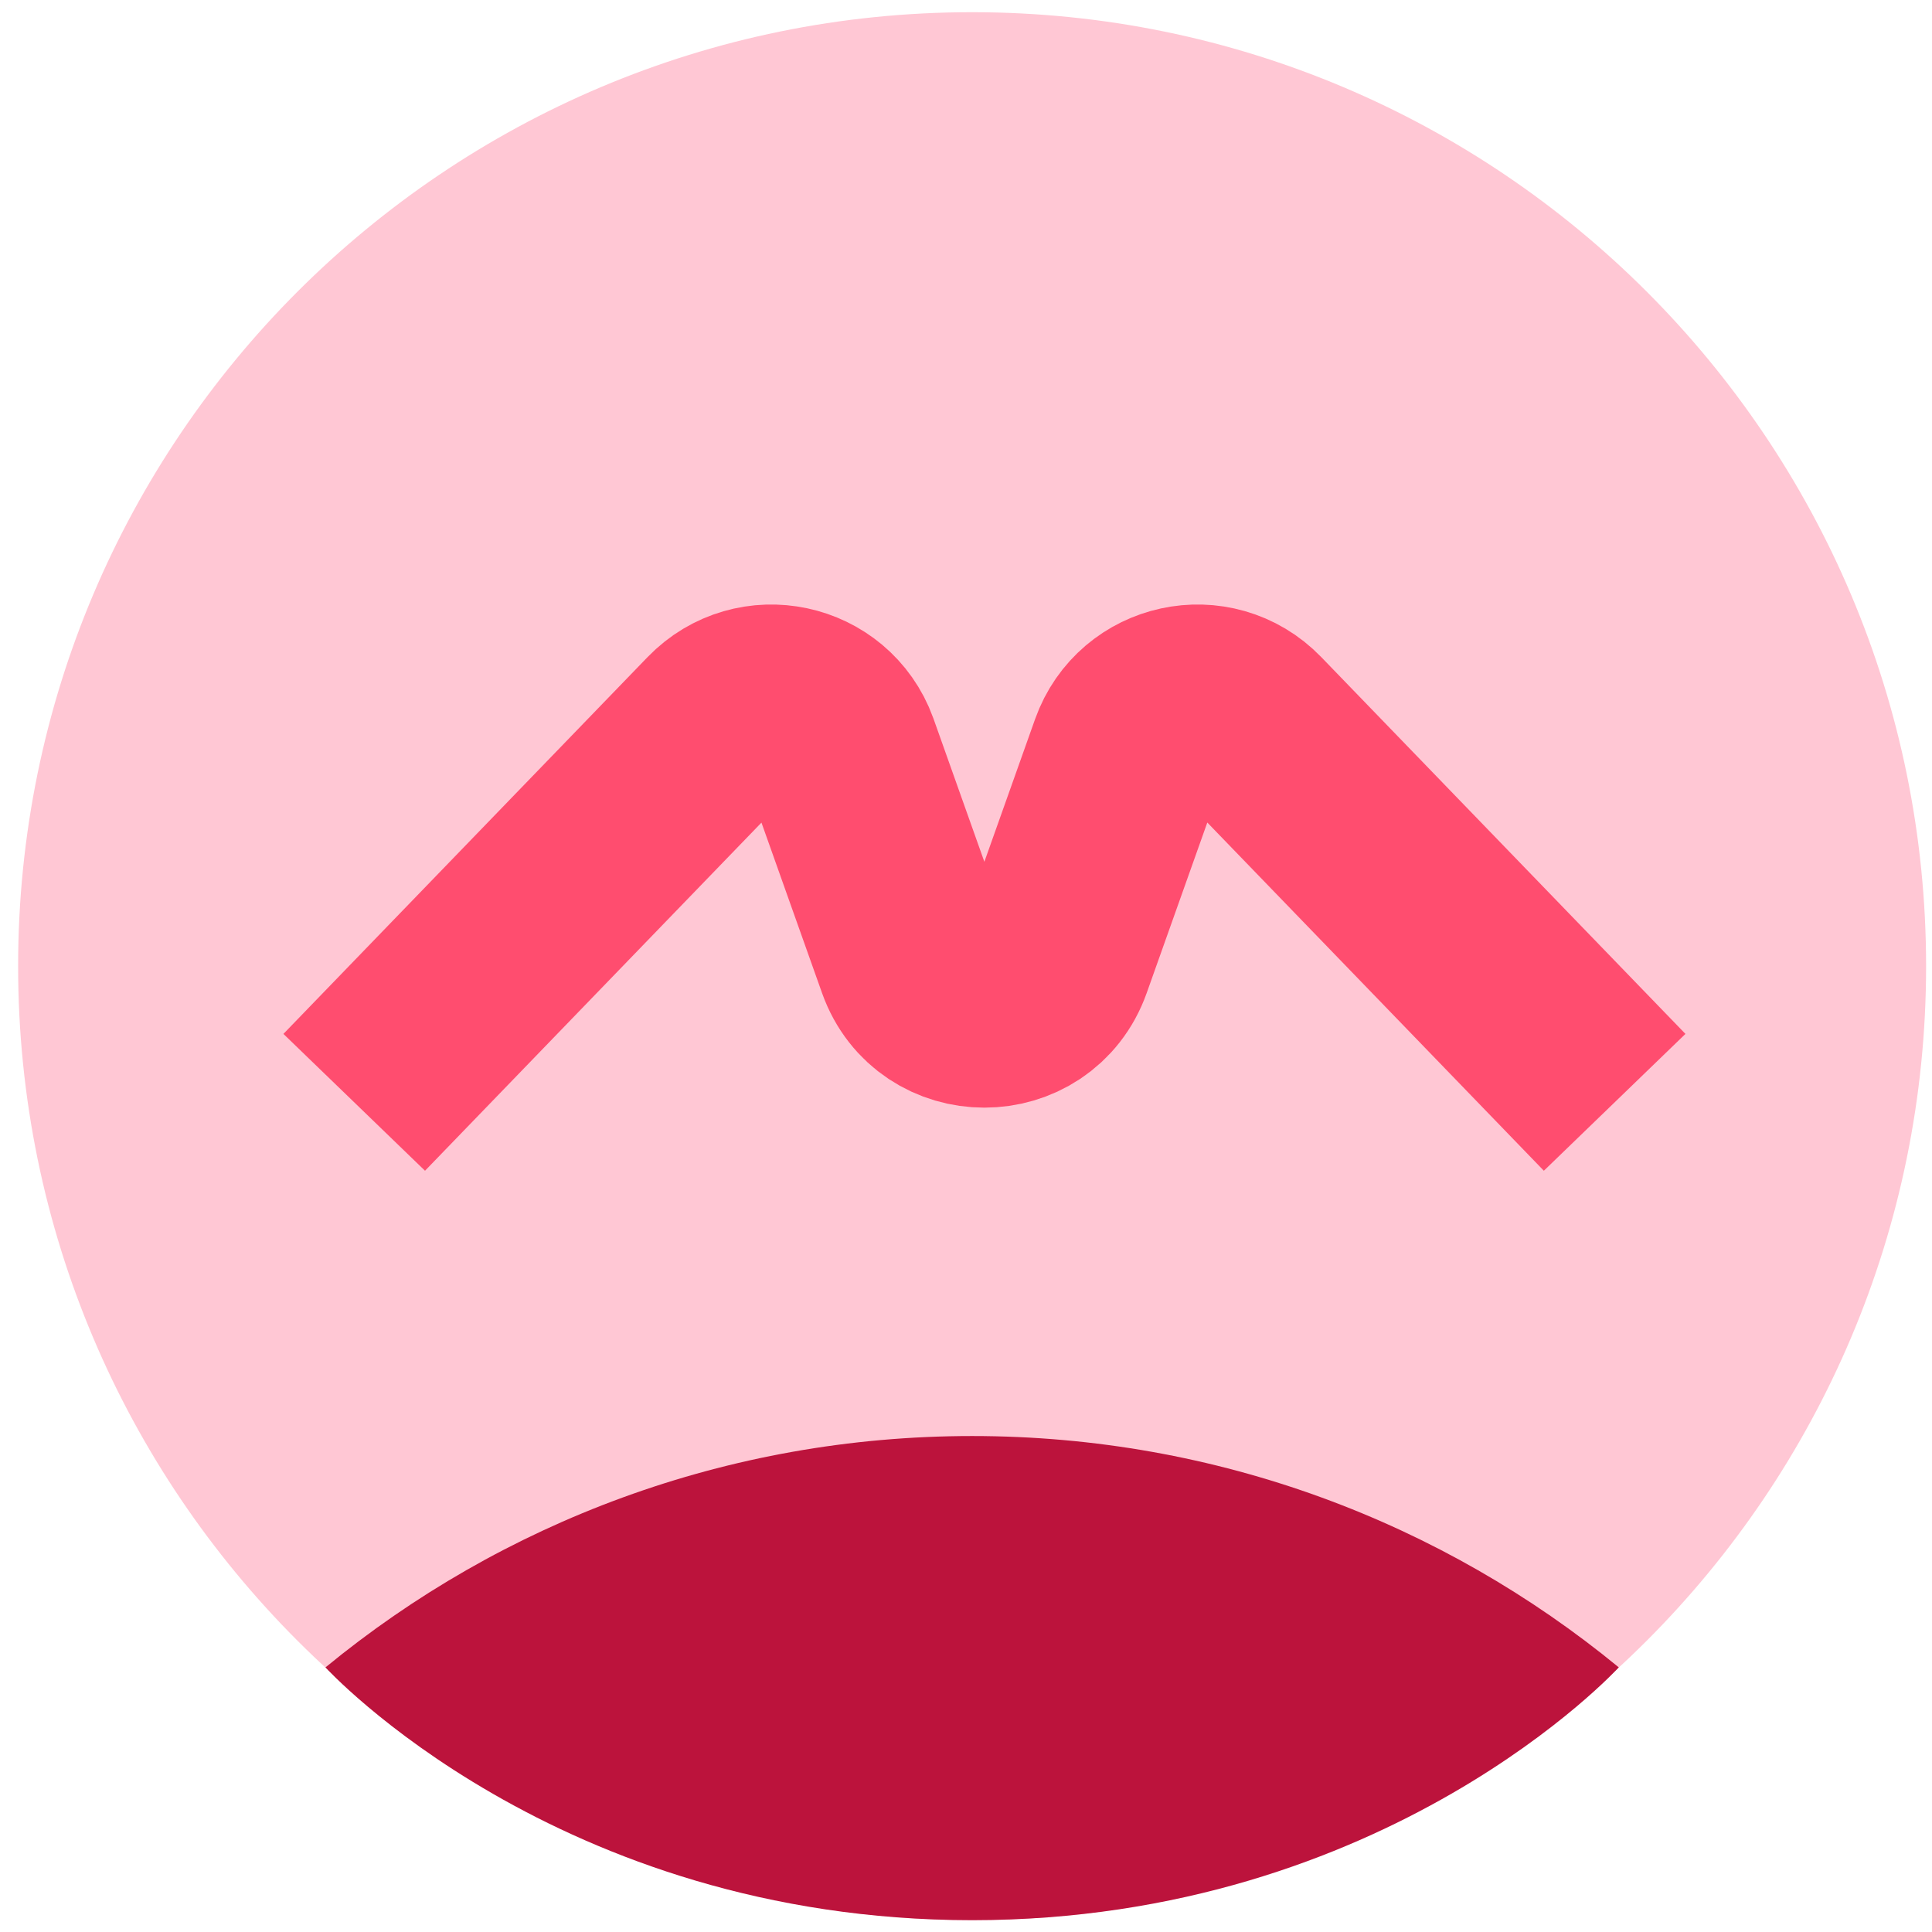 <svg width="73" height="73" viewBox="0 0 73 73" fill="none" xmlns="http://www.w3.org/2000/svg">
<path d="M36.731 72.553C56.639 72.553 72.777 56.415 72.777 36.507C72.777 16.599 56.639 0.461 36.731 0.461C16.823 0.461 0.685 16.599 0.685 36.507C0.685 56.415 16.823 72.553 36.731 72.553Z" fill="#FFC7D4"/>
<path d="M61.165 63.001C54.517 57.539 46.008 54.26 36.732 54.26C27.456 54.26 18.946 57.539 12.298 63.002C12.298 63.002 21.024 72.553 36.732 72.553C52.441 72.553 61.165 63.001 61.165 63.001Z" fill="#BC133C"/>
<path d="M61.009 41.651L47.248 27.413C45.81 25.925 43.31 26.467 42.616 28.417L39.821 36.278C38.942 38.75 35.446 38.75 34.567 36.278L31.762 28.388C31.058 26.461 28.575 25.933 27.144 27.413L13.384 41.651" stroke="#FF4D6F" stroke-width="7.44" stroke-miterlimit="10"/>
</svg>
